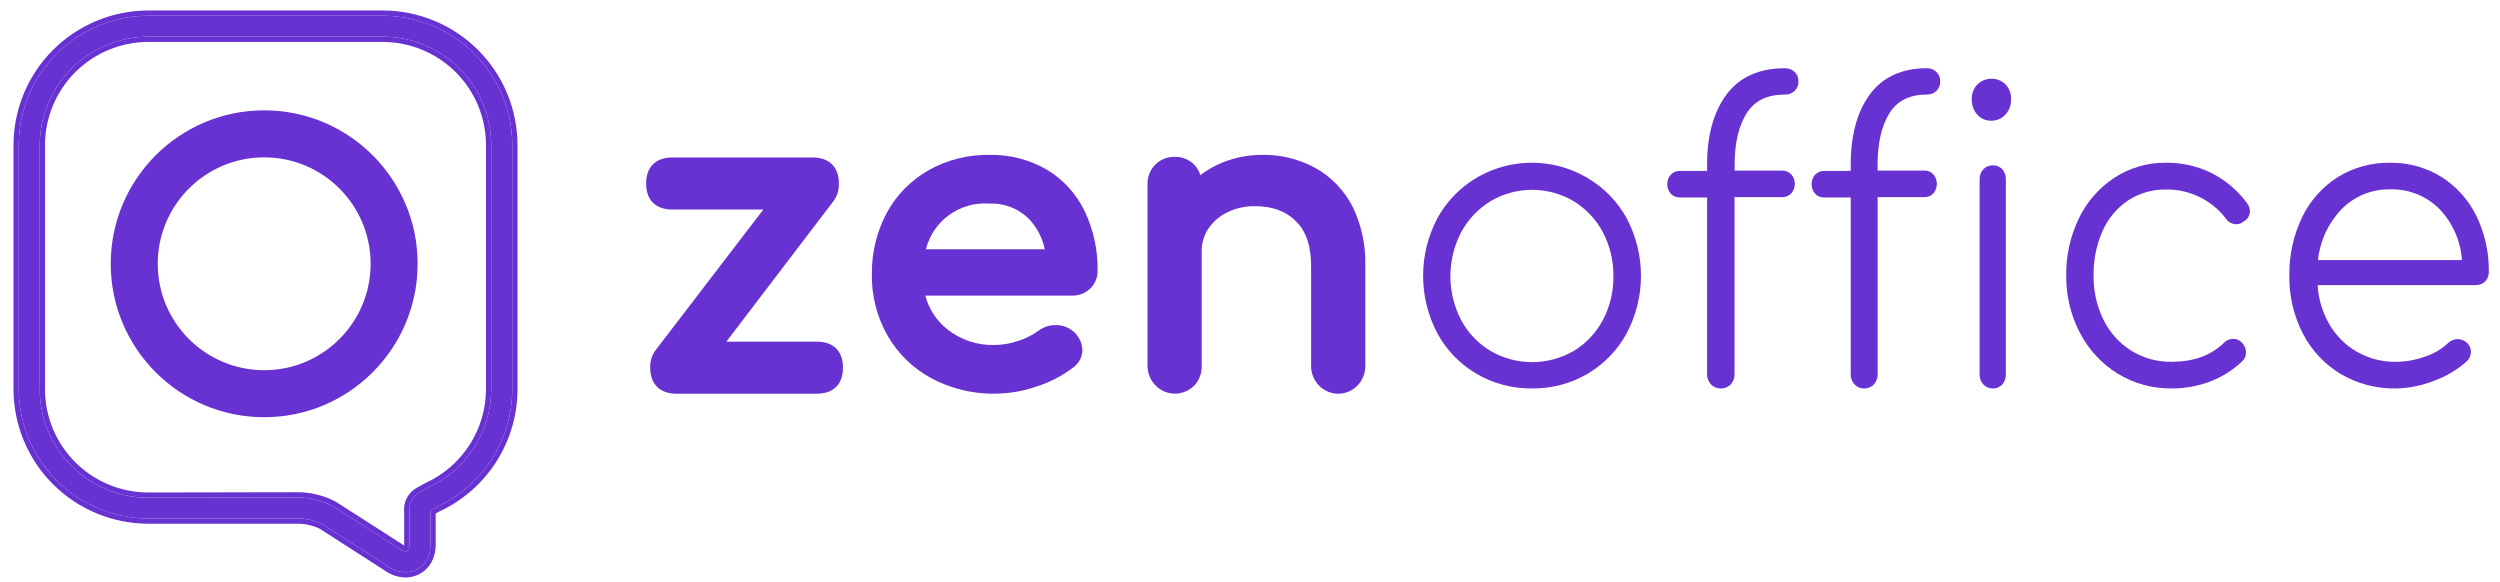 <svg width="159" height="37" viewBox="0 0 159 37" fill="none" xmlns="http://www.w3.org/2000/svg">
<path d="M25.787 36.393C25.417 36.386 25.057 36.273 24.75 36.067L20.488 33.33C20.003 33.097 19.473 32.976 18.935 32.975H9.434C7.249 32.973 5.154 32.105 3.61 30.564C2.065 29.022 1.196 26.931 1.193 24.751V9.221C1.197 7.041 2.066 4.952 3.611 3.411C5.156 1.87 7.25 1.003 9.434 1H24.352C26.534 1.006 28.625 1.874 30.167 3.415C31.709 4.955 32.576 7.043 32.579 9.221V24.765C32.577 26.339 32.123 27.88 31.271 29.205C30.42 30.53 29.206 31.584 27.773 32.242L27.375 32.465V34.649C27.368 35.808 26.576 36.393 25.787 36.393ZM18.928 31.639C19.724 31.639 20.507 31.835 21.209 32.21L25.471 34.943C25.563 35.011 25.673 35.052 25.787 35.06C25.997 35.06 26.04 34.829 26.04 34.634V32.532C26.014 32.303 26.053 32.071 26.153 31.863C26.253 31.655 26.409 31.479 26.604 31.355L27.194 31.026C28.4 30.477 29.423 29.594 30.141 28.481C30.859 27.369 31.242 26.074 31.243 24.751V9.221C31.241 7.395 30.512 5.645 29.219 4.353C27.925 3.062 26.171 2.336 24.342 2.333H9.423C7.595 2.338 5.843 3.065 4.55 4.356C3.258 5.647 2.531 7.396 2.528 9.221V24.765C2.53 26.593 3.258 28.344 4.553 29.636C5.848 30.928 7.603 31.655 9.434 31.657L18.928 31.639Z" fill="#6732D1"/>
<path fill-rule="evenodd" clip-rule="evenodd" d="M25.782 36.727C25.348 36.719 24.927 36.587 24.567 36.346L20.325 33.622C19.891 33.417 19.416 33.31 18.935 33.309H9.434C7.161 33.306 4.981 32.404 3.374 30.8C1.766 29.196 0.862 27.02 0.859 24.752L0.859 9.221C0.863 6.952 1.768 4.778 3.375 3.174C4.982 1.571 7.161 0.669 9.433 0.666L24.352 0.666C26.622 0.672 28.799 1.575 30.403 3.178C32.007 4.782 32.91 6.954 32.913 9.22V24.765C32.911 26.403 32.438 28.007 31.552 29.385C30.669 30.76 29.41 31.854 27.925 32.539L27.709 32.66V34.651C27.705 35.31 27.475 35.834 27.108 36.194C26.744 36.55 26.263 36.727 25.787 36.727L25.782 36.727ZM27.375 32.465L27.773 32.242C29.206 31.584 30.42 30.53 31.271 29.205C32.123 27.88 32.577 26.339 32.579 24.765V9.221C32.576 7.043 31.709 4.955 30.167 3.415C28.625 1.874 26.534 1.006 24.352 1H9.434C7.25 1.003 5.156 1.87 3.611 3.411C2.066 4.952 1.197 7.041 1.193 9.221V24.751C1.196 26.931 2.065 29.022 3.61 30.564C5.154 32.105 7.249 32.973 9.434 32.975H18.935C19.473 32.976 20.003 33.097 20.488 33.33L24.75 36.067C25.057 36.273 25.417 36.386 25.787 36.393C26.576 36.393 27.368 35.808 27.375 34.649V32.465ZM18.928 31.305C19.779 31.305 20.616 31.515 21.366 31.915L21.378 31.922L25.661 34.668L25.67 34.675C25.681 34.683 25.692 34.69 25.703 34.696C25.705 34.677 25.706 34.656 25.706 34.634V32.55C25.677 32.265 25.727 31.977 25.852 31.718C25.979 31.454 26.178 31.23 26.426 31.073L26.433 31.068L27.043 30.727L27.056 30.722C28.204 30.199 29.177 29.359 29.861 28.3C30.544 27.242 30.908 26.01 30.909 24.751V9.221C30.907 7.484 30.214 5.818 28.983 4.59C27.752 3.361 26.083 2.67 24.341 2.667H9.423C7.683 2.671 6.016 3.364 4.786 4.592C3.557 5.821 2.865 7.485 2.862 9.221V24.765C2.864 26.504 3.557 28.17 4.789 29.4C6.021 30.629 7.691 31.321 9.434 31.323L18.928 31.305ZM9.434 31.657C7.603 31.655 5.848 30.928 4.553 29.636C3.258 28.344 2.53 26.592 2.528 24.765V9.221C2.531 7.396 3.258 5.647 4.55 4.356C5.843 3.065 7.595 2.338 9.423 2.333H24.342C26.171 2.336 27.925 3.062 29.219 4.353C30.512 5.645 31.241 7.395 31.243 9.221V24.751C31.242 26.074 30.859 27.369 30.141 28.481C29.423 29.594 28.4 30.477 27.194 31.026L26.604 31.355C26.409 31.479 26.253 31.655 26.153 31.863C26.053 32.071 26.014 32.303 26.04 32.532V34.634C26.04 34.829 25.997 35.06 25.787 35.06C25.673 35.052 25.563 35.011 25.471 34.943L21.209 32.21C20.507 31.835 19.724 31.639 18.928 31.639L9.434 31.657Z" fill="#6732D1"/>
<path d="M51.939 21.728H46.197L53.028 12.766C53.254 12.446 53.367 12.062 53.352 11.673C53.352 10.619 52.742 10.015 51.677 10.015H42.768C41.703 10.015 41.093 10.619 41.093 11.673C41.093 12.727 41.703 13.328 42.768 13.328H48.547L41.679 22.293C41.453 22.611 41.339 22.994 41.355 23.383C41.355 24.437 41.966 25.041 43.031 25.041H51.939C53.004 25.041 53.614 24.437 53.614 23.383C53.614 22.329 53.004 21.728 51.939 21.728Z" fill="#6732D1"/>
<path d="M66.582 10.79C65.466 10.145 64.191 9.82 62.9 9.85C61.556 9.831 60.231 10.168 59.061 10.826C57.936 11.463 57.014 12.402 56.4 13.535C55.757 14.739 55.43 16.086 55.451 17.449C55.428 18.819 55.776 20.171 56.458 21.363C57.12 22.508 58.092 23.447 59.264 24.072C60.28 24.607 61.397 24.929 62.544 25.016C63.691 25.104 64.844 24.956 65.93 24.581C66.767 24.314 67.551 23.907 68.249 23.377C68.431 23.25 68.58 23.081 68.683 22.885C68.786 22.689 68.84 22.472 68.84 22.251C68.819 21.822 68.632 21.418 68.317 21.124C68.002 20.83 67.584 20.669 67.152 20.676C66.745 20.669 66.348 20.801 66.028 21.049C65.642 21.324 65.216 21.536 64.764 21.679C64.288 21.845 63.789 21.933 63.285 21.941C62.178 21.979 61.093 21.62 60.23 20.929C59.551 20.387 59.067 19.64 58.852 18.801H68.17C68.384 18.806 68.597 18.77 68.797 18.694C68.996 18.617 69.179 18.502 69.334 18.355C69.486 18.209 69.607 18.034 69.689 17.84C69.77 17.645 69.81 17.436 69.806 17.226C69.83 15.913 69.548 14.611 68.982 13.424C68.456 12.333 67.622 11.418 66.582 10.79V10.79ZM62.9 12.948C63.351 12.925 63.803 12.993 64.227 13.148C64.651 13.303 65.039 13.543 65.367 13.851C65.918 14.398 66.293 15.095 66.446 15.853H58.888C59.106 14.978 59.628 14.207 60.362 13.675C61.096 13.143 61.994 12.885 62.9 12.945V12.948Z" fill="#6732D1"/>
<path d="M86.011 13.118C85.476 12.084 84.653 11.235 83.647 10.677C82.617 10.117 81.466 9.832 80.3 9.849C79.431 9.843 78.57 10.007 77.761 10.333C77.255 10.535 76.778 10.805 76.342 11.136C76.266 10.884 76.13 10.655 75.946 10.469C75.783 10.305 75.588 10.177 75.375 10.092C75.161 10.007 74.933 9.968 74.704 9.976C74.479 9.971 74.255 10.011 74.045 10.094C73.835 10.178 73.643 10.303 73.481 10.463C73.315 10.628 73.185 10.827 73.099 11.046C73.013 11.266 72.973 11.501 72.981 11.738V23.279C72.986 23.629 73.091 23.969 73.284 24.258C73.476 24.547 73.748 24.772 74.064 24.904C74.38 25.037 74.728 25.072 75.063 25.005C75.399 24.938 75.708 24.772 75.952 24.527C76.109 24.362 76.231 24.166 76.313 23.952C76.395 23.738 76.434 23.509 76.428 23.279V15.983C76.421 15.472 76.568 14.971 76.848 14.547C77.151 14.099 77.565 13.74 78.048 13.508C78.592 13.241 79.189 13.106 79.792 13.112C80.903 13.112 81.761 13.414 82.42 14.067C83.079 14.72 83.386 15.65 83.386 16.916V23.279C83.386 23.746 83.568 24.194 83.891 24.525C84.214 24.855 84.653 25.041 85.11 25.041C85.567 25.041 86.005 24.855 86.328 24.525C86.652 24.194 86.833 23.746 86.833 23.279V16.916C86.872 15.6 86.59 14.295 86.011 13.118V13.118Z" fill="#6732D1"/>
<path d="M100.957 11.316C100.164 10.845 99.282 10.538 98.365 10.413C97.447 10.288 96.513 10.348 95.619 10.589C94.726 10.83 93.892 11.247 93.168 11.815C92.445 12.383 91.847 13.09 91.411 13.892C90.819 15.021 90.509 16.272 90.509 17.541C90.509 18.81 90.819 20.061 91.411 21.189C91.99 22.266 92.861 23.164 93.927 23.785C94.994 24.405 96.215 24.724 97.455 24.706C98.693 24.718 99.91 24.394 100.972 23.769C102.025 23.147 102.886 22.255 103.462 21.189C104.056 20.061 104.366 18.811 104.366 17.541C104.366 16.271 104.056 15.02 103.462 13.892C102.882 12.826 102.016 11.935 100.957 11.316V11.316ZM102.613 17.542C102.63 18.524 102.398 19.494 101.939 20.365C101.512 21.17 100.871 21.846 100.084 22.322C99.284 22.786 98.371 23.031 97.441 23.031C96.512 23.031 95.599 22.786 94.799 22.322C94.009 21.846 93.364 21.17 92.931 20.365C92.48 19.498 92.245 18.539 92.245 17.566C92.245 16.593 92.48 15.634 92.931 14.767C93.365 13.959 94.009 13.279 94.799 12.795C95.596 12.322 96.51 12.072 97.441 12.072C98.373 12.072 99.287 12.322 100.084 12.795C100.87 13.277 101.511 13.957 101.939 14.764C102.393 15.626 102.624 16.584 102.613 17.554V17.542Z" fill="#6732D1"/>
<path d="M122.566 6.013C122.783 6.018 122.994 5.935 123.153 5.783C123.234 5.706 123.298 5.612 123.34 5.507C123.382 5.402 123.401 5.29 123.397 5.176C123.401 5.063 123.381 4.951 123.339 4.846C123.296 4.742 123.233 4.647 123.153 4.57C122.993 4.419 122.783 4.336 122.566 4.339C120.954 4.339 119.726 4.903 118.914 6.016C118.103 7.129 117.706 8.615 117.706 10.471V10.871H116.004C115.899 10.868 115.795 10.888 115.699 10.928C115.602 10.969 115.515 11.03 115.442 11.108C115.298 11.275 115.218 11.491 115.218 11.714C115.218 11.938 115.298 12.154 115.442 12.321C115.515 12.399 115.602 12.46 115.699 12.501C115.795 12.541 115.899 12.561 116.004 12.558H117.706V23.793C117.7 24.034 117.785 24.268 117.944 24.445C118.022 24.53 118.117 24.597 118.221 24.642C118.326 24.687 118.439 24.709 118.553 24.706C118.669 24.711 118.786 24.69 118.894 24.645C119.003 24.6 119.101 24.532 119.182 24.445C119.261 24.358 119.323 24.256 119.364 24.144C119.405 24.032 119.424 23.913 119.42 23.793V12.536H122.398C122.502 12.54 122.607 12.521 122.703 12.48C122.8 12.44 122.887 12.378 122.959 12.3C123.104 12.133 123.184 11.917 123.184 11.693C123.184 11.47 123.104 11.254 122.959 11.087C122.887 11.009 122.8 10.947 122.703 10.906C122.607 10.866 122.502 10.846 122.398 10.85H119.414V10.474C119.414 9.103 119.67 8 120.172 7.196C120.669 6.401 121.451 6.013 122.566 6.013Z" fill="#6732D1"/>
<path d="M111.09 7.196C111.597 6.402 112.39 6.014 113.52 6.014C113.746 6.022 113.967 5.939 114.134 5.783C114.216 5.706 114.281 5.612 114.323 5.507C114.366 5.403 114.386 5.29 114.382 5.177C114.386 5.063 114.365 4.951 114.322 4.846C114.28 4.742 114.215 4.648 114.134 4.57C113.966 4.416 113.746 4.333 113.52 4.34C111.878 4.34 110.626 4.904 109.802 6.017C108.978 7.13 108.571 8.615 108.571 10.471V10.872H106.837C106.73 10.868 106.624 10.887 106.525 10.928C106.427 10.969 106.338 11.03 106.264 11.108C106.117 11.275 106.036 11.491 106.036 11.715C106.036 11.938 106.117 12.155 106.264 12.321C106.338 12.399 106.427 12.461 106.525 12.502C106.624 12.543 106.73 12.562 106.837 12.558H108.571V23.793C108.567 23.913 108.587 24.032 108.628 24.144C108.67 24.256 108.733 24.358 108.814 24.445C108.893 24.53 108.989 24.598 109.096 24.643C109.203 24.688 109.318 24.709 109.434 24.706C109.553 24.71 109.671 24.69 109.782 24.645C109.892 24.6 109.992 24.532 110.075 24.445C110.156 24.358 110.219 24.256 110.26 24.144C110.302 24.032 110.321 23.913 110.317 23.793V12.537H113.352C113.458 12.54 113.564 12.521 113.663 12.48C113.761 12.439 113.85 12.378 113.924 12.3C114.072 12.133 114.153 11.917 114.153 11.694C114.153 11.47 114.072 11.254 113.924 11.087C113.85 11.009 113.761 10.948 113.663 10.907C113.564 10.867 113.458 10.847 113.352 10.851H110.323V10.474C110.323 9.104 110.578 8.003 111.09 7.196Z" fill="#6732D1"/>
<path d="M126.679 5.007C126.348 5 126.027 5.123 125.782 5.35C125.654 5.476 125.554 5.629 125.488 5.797C125.423 5.966 125.394 6.148 125.403 6.329C125.394 6.681 125.518 7.024 125.75 7.287C125.862 7.414 126 7.515 126.155 7.582C126.31 7.65 126.477 7.682 126.646 7.678C126.814 7.68 126.98 7.647 127.135 7.58C127.289 7.514 127.428 7.415 127.542 7.29C127.783 7.03 127.913 6.685 127.903 6.329C127.914 6.149 127.886 5.969 127.823 5.801C127.759 5.633 127.662 5.48 127.536 5.353C127.305 5.129 126.998 5.006 126.679 5.007V5.007Z" fill="#6732D1"/>
<path d="M126.738 10.517C126.628 10.514 126.518 10.534 126.415 10.577C126.313 10.619 126.219 10.682 126.141 10.763C126.061 10.85 125.999 10.954 125.958 11.066C125.917 11.179 125.898 11.299 125.903 11.42V23.803C125.899 23.921 125.918 24.039 125.959 24.15C125.999 24.26 126.06 24.362 126.138 24.448C126.215 24.532 126.308 24.599 126.412 24.643C126.515 24.687 126.626 24.709 126.738 24.706C126.853 24.711 126.967 24.691 127.072 24.645C127.178 24.6 127.273 24.532 127.35 24.445C127.498 24.267 127.577 24.038 127.571 23.803V11.42C127.582 11.18 127.502 10.945 127.348 10.766C127.269 10.682 127.174 10.617 127.069 10.574C126.964 10.531 126.851 10.512 126.738 10.517V10.517Z" fill="#6732D1"/>
<path d="M140.637 10.995C139.739 10.56 138.751 10.339 137.752 10.35C136.595 10.337 135.46 10.666 134.492 11.293C133.515 11.934 132.731 12.824 132.223 13.87C131.672 15.011 131.394 16.263 131.412 17.528C131.397 18.797 131.697 20.05 132.287 21.177C132.838 22.238 133.669 23.133 134.69 23.766C135.72 24.394 136.909 24.72 138.119 24.706C138.961 24.71 139.797 24.557 140.583 24.257C141.334 23.967 142.02 23.533 142.602 22.98C142.68 22.91 142.742 22.824 142.783 22.728C142.825 22.632 142.845 22.528 142.842 22.424C142.844 22.302 142.821 22.181 142.773 22.068C142.724 21.956 142.653 21.855 142.563 21.772C142.494 21.7 142.41 21.643 142.317 21.605C142.225 21.567 142.125 21.549 142.025 21.552C141.911 21.552 141.799 21.577 141.696 21.623C141.592 21.669 141.5 21.736 141.424 21.82C140.604 22.614 139.492 23.01 138.119 23.01C137.208 23.026 136.313 22.779 135.541 22.302C134.784 21.819 134.175 21.139 133.78 20.337C133.353 19.462 133.138 18.5 133.152 17.528C133.135 16.554 133.329 15.588 133.72 14.695C134.065 13.907 134.629 13.232 135.345 12.748C136.058 12.283 136.895 12.04 137.749 12.052C138.487 12.041 139.217 12.203 139.88 12.524C140.543 12.845 141.12 13.317 141.565 13.9C141.637 14.011 141.737 14.102 141.854 14.165C141.971 14.228 142.102 14.261 142.235 14.26C142.404 14.263 142.568 14.201 142.692 14.088C142.816 14.024 142.919 13.927 142.99 13.808C143.062 13.689 143.099 13.553 143.098 13.415C143.084 13.229 143.015 13.051 142.899 12.903C142.306 12.101 141.531 11.447 140.637 10.995Z" fill="#6732D1"/>
<path d="M157.488 13.713C156.992 12.703 156.221 11.849 155.261 11.244C154.286 10.645 153.157 10.334 152.008 10.35C150.829 10.331 149.671 10.65 148.674 11.268C147.692 11.897 146.908 12.783 146.409 13.826C145.856 14.987 145.581 16.258 145.603 17.54C145.583 18.821 145.88 20.088 146.47 21.23C147.015 22.284 147.846 23.169 148.871 23.788C149.925 24.407 151.135 24.725 152.363 24.706C153.203 24.693 154.034 24.526 154.812 24.214C155.583 23.937 156.292 23.513 156.897 22.968C157.055 22.816 157.146 22.61 157.152 22.393C157.152 22.271 157.125 22.152 157.073 22.042C157.021 21.932 156.944 21.835 156.849 21.758C156.684 21.627 156.476 21.56 156.265 21.57C156.053 21.581 155.853 21.668 155.703 21.814C155.285 22.206 154.784 22.502 154.236 22.679C153.639 22.895 153.008 23.008 152.372 23.013C151.508 23.023 150.658 22.804 149.911 22.378C149.164 21.951 148.548 21.335 148.128 20.592C147.699 19.837 147.45 18.997 147.401 18.133H157.446C157.557 18.136 157.668 18.118 157.773 18.078C157.877 18.039 157.972 17.98 158.052 17.904C158.132 17.822 158.194 17.725 158.235 17.619C158.275 17.513 158.294 17.4 158.289 17.287C158.308 16.05 158.034 14.826 157.488 13.713V13.713ZM156.579 16.541H147.425C147.546 15.334 148.069 14.2 148.913 13.316C149.312 12.904 149.793 12.579 150.326 12.359C150.859 12.14 151.433 12.033 152.011 12.043C152.599 12.027 153.183 12.132 153.727 12.351C154.271 12.57 154.763 12.899 155.17 13.316C156.002 14.2 156.5 15.339 156.579 16.541Z" fill="#6732D1"/>
<path fill-rule="evenodd" clip-rule="evenodd" d="M16.802 10.008C13.064 10.008 10.033 13.038 10.033 16.776C10.033 20.515 13.064 23.545 16.802 23.545C20.541 23.545 23.571 20.515 23.571 16.776C23.571 13.038 20.541 10.008 16.802 10.008ZM7.043 16.776C7.043 11.387 11.412 7.018 16.802 7.018C22.192 7.018 26.561 11.387 26.561 16.776C26.561 22.166 22.192 26.535 16.802 26.535C11.412 26.535 7.043 22.166 7.043 16.776Z" fill="#6732D1"/>
</svg>
